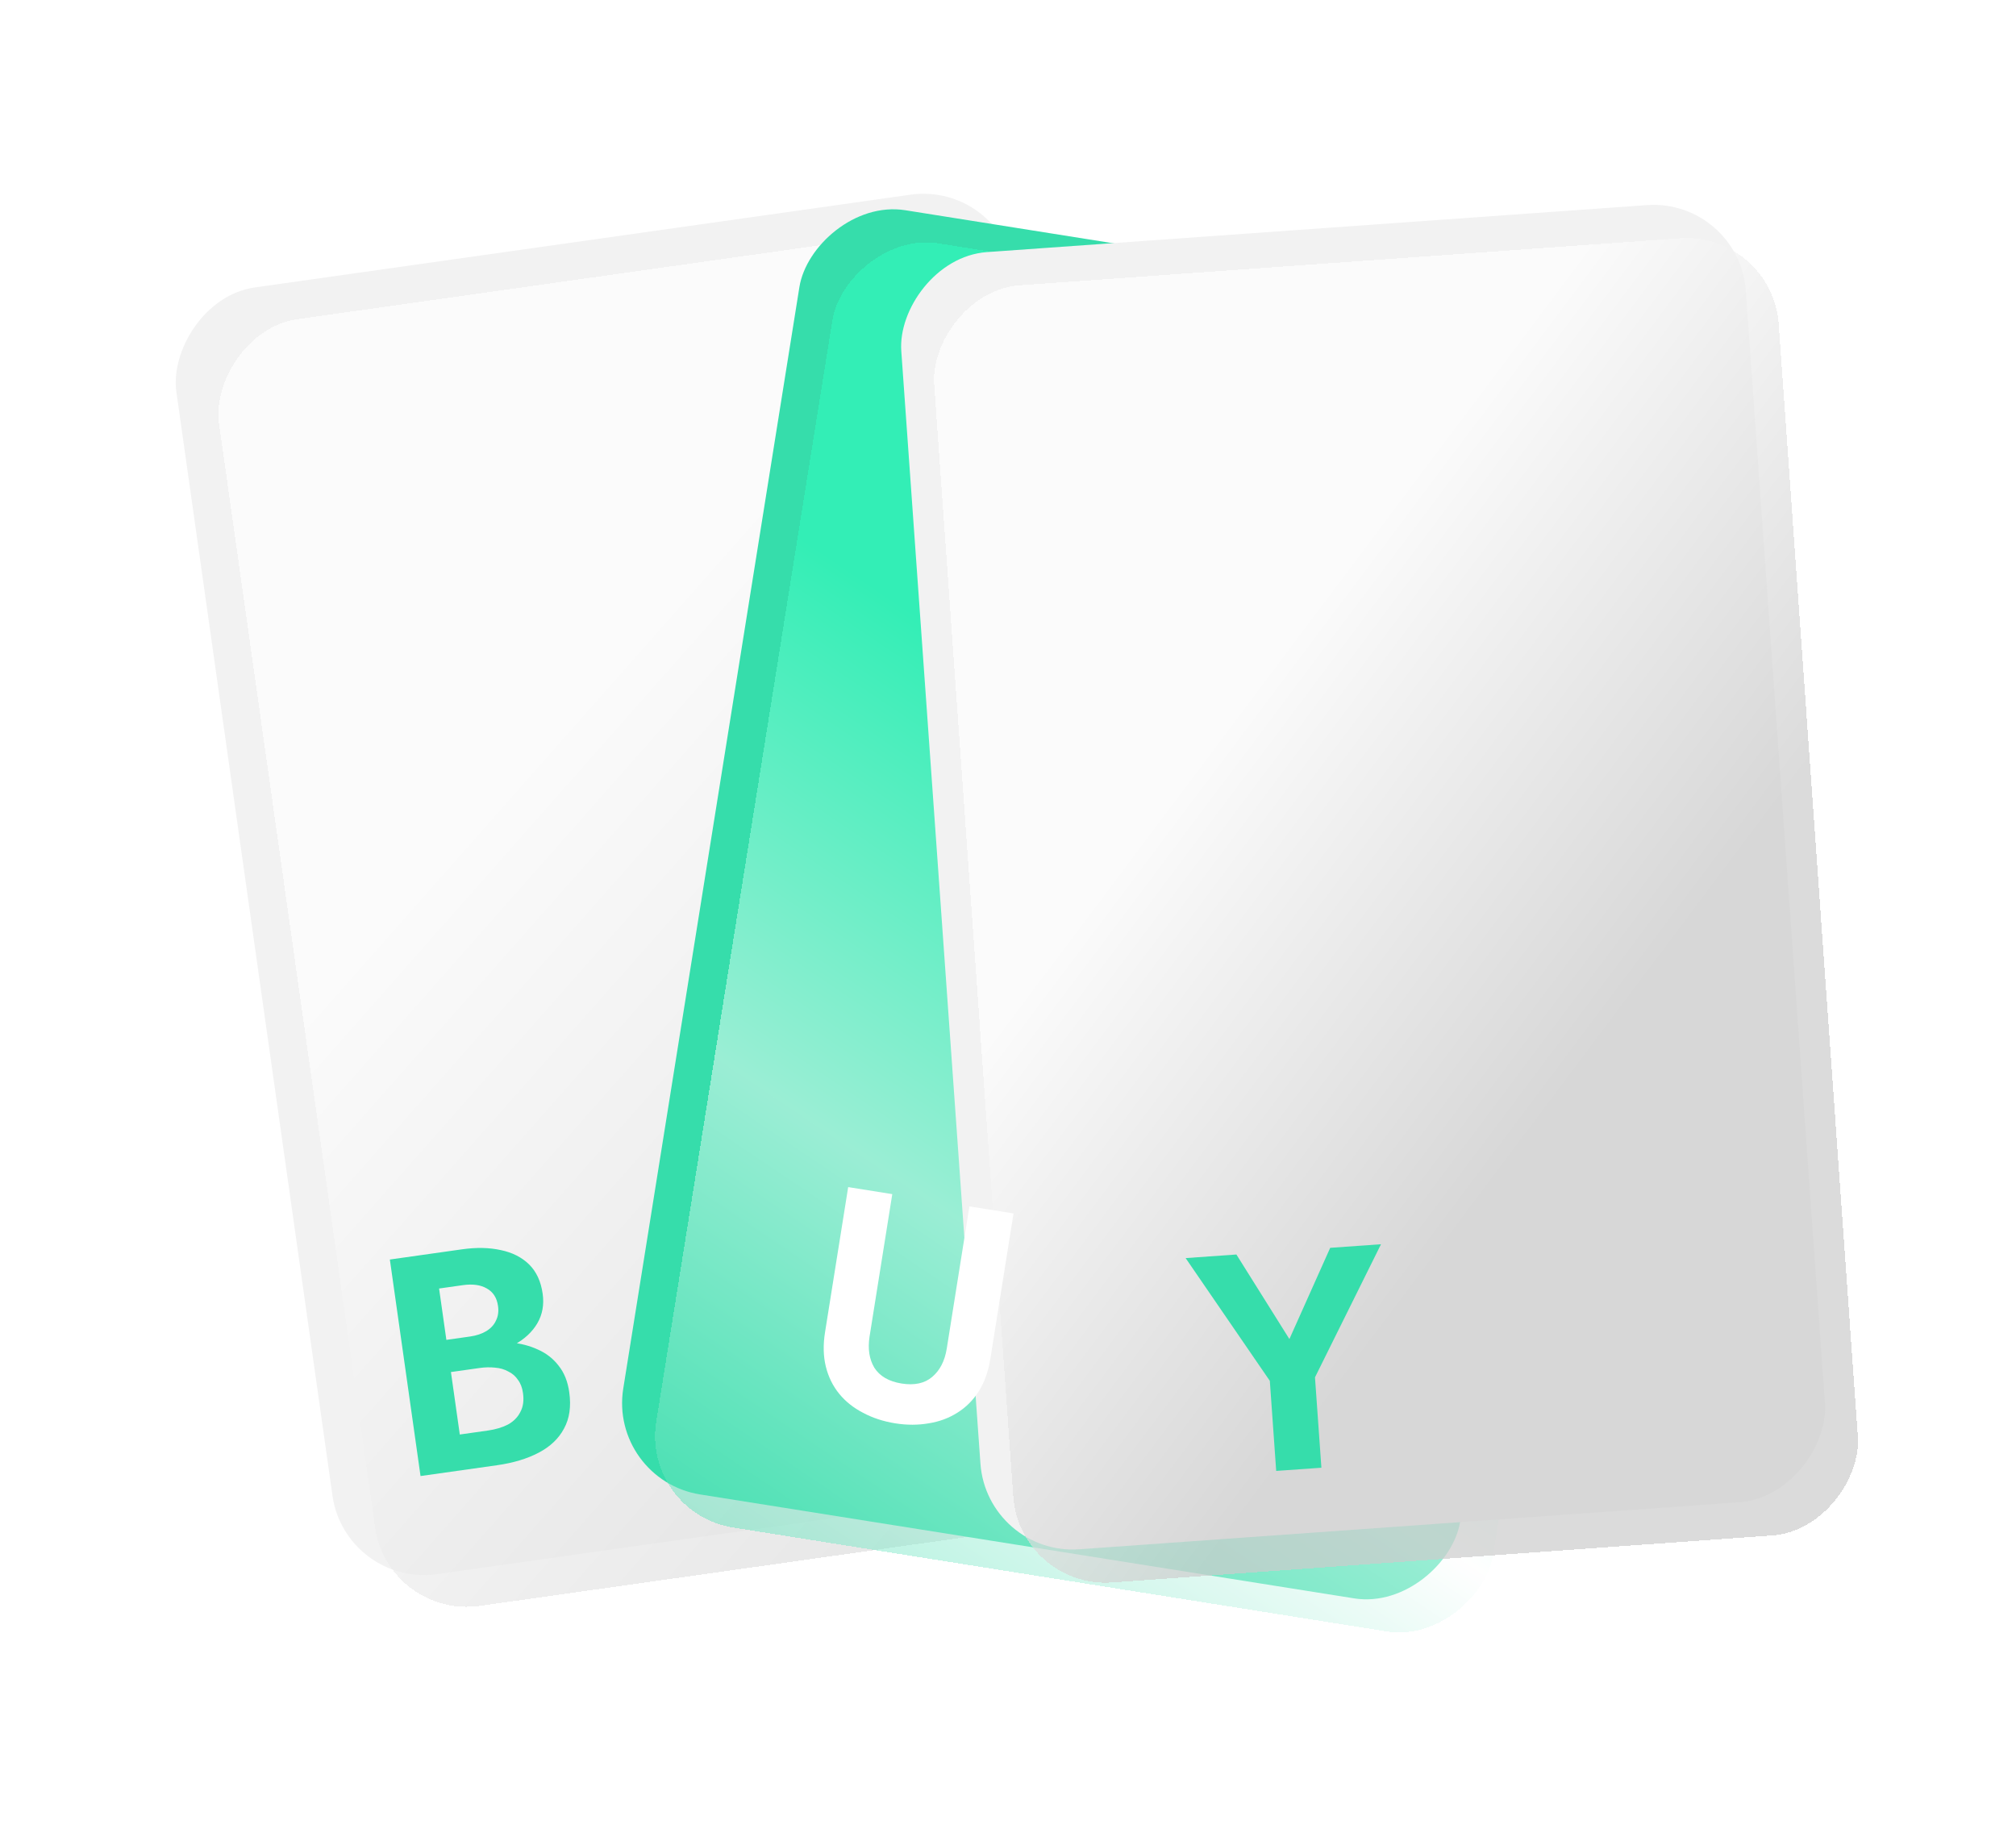 <svg width="55" height="50" viewBox="0 0 55 50" fill="none" xmlns="http://www.w3.org/2000/svg">
<g filter="url(#filter0_d_1871_50334)">
<rect width="23.11" height="35.459" rx="2.524" transform="matrix(0.99 -0.14 -0.14 -0.99 9.423 43.298)" fill="#F2F2F2"/>
<g filter="url(#filter1_d_1871_50334)">
<rect width="23.11" height="35.459" rx="2.524" transform="matrix(0.99 -0.14 -0.14 -0.99 9.685 43.263)" fill="url(#paint0_linear_1871_50334)" fill-opacity="0.7" shape-rendering="crispEdges"/>
</g>
</g>
<g filter="url(#filter2_d_1871_50334)">
<rect width="23.11" height="35.459" rx="2.524" transform="matrix(0.988 0.157 0.158 -0.988 16.605 40.373)" fill="#36DDAB"/>
<g filter="url(#filter3_d_1871_50334)">
<rect width="23.11" height="35.459" rx="2.524" transform="matrix(0.988 0.157 0.158 -0.988 16.604 40.375)" fill="url(#paint1_linear_1871_50334)" fill-opacity="0.5" shape-rendering="crispEdges"/>
</g>
</g>
<g filter="url(#filter4_d_1871_50334)">
<rect width="23.11" height="35.459" rx="2.524" transform="matrix(0.997 -0.071 -0.071 -0.998 26.927 42.445)" fill="#F2F2F2"/>
<g filter="url(#filter5_d_1871_50334)">
<rect width="23.11" height="35.459" rx="2.524" transform="matrix(0.997 -0.071 -0.071 -0.998 26.923 42.449)" fill="url(#paint2_linear_1871_50334)" fill-opacity="0.7" shape-rendering="crispEdges"/>
</g>
</g>
<path d="M11.951 37.145L13.015 36.994C13.409 36.938 13.747 36.836 14.03 36.686C14.312 36.532 14.522 36.335 14.661 36.098C14.799 35.86 14.847 35.592 14.805 35.294C14.757 34.956 14.633 34.69 14.434 34.494C14.234 34.299 13.977 34.169 13.664 34.104C13.35 34.034 12.996 34.027 12.602 34.083L10.636 34.361L11.473 40.268L13.566 39.972C14.005 39.909 14.382 39.796 14.697 39.63C15.012 39.465 15.242 39.246 15.387 38.973C15.538 38.699 15.585 38.368 15.53 37.98C15.489 37.688 15.392 37.446 15.238 37.255C15.091 37.064 14.903 36.918 14.677 36.818C14.45 36.713 14.2 36.648 13.926 36.624C13.659 36.598 13.382 36.606 13.095 36.647L11.905 36.816L11.998 37.474L13.078 37.321C13.23 37.299 13.373 37.296 13.507 37.311C13.641 37.321 13.76 37.356 13.866 37.415C13.977 37.468 14.066 37.545 14.131 37.645C14.202 37.738 14.248 37.858 14.268 38.004C14.297 38.206 14.273 38.379 14.195 38.522C14.124 38.664 14.011 38.778 13.857 38.863C13.701 38.942 13.522 38.996 13.32 39.025L12.544 39.135L11.979 35.152L12.629 35.06C12.893 35.023 13.11 35.052 13.278 35.149C13.453 35.245 13.556 35.405 13.587 35.63C13.608 35.776 13.59 35.908 13.532 36.025C13.479 36.142 13.392 36.237 13.271 36.312C13.149 36.386 13.002 36.436 12.827 36.461L11.874 36.596L11.951 37.145Z" fill="#36DDAB"/>
<path d="M23.14 32.385L22.509 36.341C22.453 36.688 22.461 37.003 22.531 37.285C22.601 37.566 22.723 37.813 22.896 38.025C23.07 38.237 23.287 38.409 23.547 38.543C23.807 38.682 24.099 38.778 24.425 38.83C24.745 38.881 25.05 38.88 25.34 38.829C25.629 38.783 25.889 38.686 26.12 38.539C26.356 38.392 26.551 38.196 26.706 37.95C26.86 37.705 26.965 37.408 27.02 37.06L27.651 33.104L26.447 32.912L25.829 36.792C25.775 37.129 25.642 37.387 25.429 37.566C25.223 37.74 24.946 37.799 24.598 37.744C24.25 37.688 24.003 37.545 23.855 37.315C23.714 37.08 23.671 36.793 23.724 36.457L24.343 32.577L23.14 32.385Z" fill="white"/>
<path d="M36.29 34.042L35.177 36.531L33.731 34.224L32.346 34.322L34.643 37.671L34.817 40.128L36.05 40.041L35.875 37.575L37.676 33.944L36.29 34.042Z" fill="#36DDAB"/>
<defs>
<filter id="filter0_d_1871_50334" x="2.769" y="3.231" width="31.476" height="41.745" filterUnits="userSpaceOnUse" color-interpolation-filters="sRGB">
<feFlood flood-opacity="0" result="BackgroundImageFix"/>
<feColorMatrix in="SourceAlpha" type="matrix" values="0 0 0 0 0 0 0 0 0 0 0 0 0 0 0 0 0 0 127 0" result="hardAlpha"/>
<feOffset/>
<feGaussianBlur stdDeviation="1.004"/>
<feComposite in2="hardAlpha" operator="out"/>
<feColorMatrix type="matrix" values="0 0 0 0 0 0 0 0 0 0 0 0 0 0 0 0 0 0 0.3 0"/>
<feBlend mode="normal" in2="BackgroundImageFix" result="effect1_dropShadow_1871_50334"/>
<feBlend mode="normal" in="SourceGraphic" in2="effect1_dropShadow_1871_50334" result="shape"/>
</filter>
<filter id="filter1_d_1871_50334" x="4.137" y="4.338" width="30.802" height="41.298" filterUnits="userSpaceOnUse" color-interpolation-filters="sRGB">
<feFlood flood-opacity="0" result="BackgroundImageFix"/>
<feColorMatrix in="SourceAlpha" type="matrix" values="0 0 0 0 0 0 0 0 0 0 0 0 0 0 0 0 0 0 127 0" result="hardAlpha"/>
<feOffset dx="0.901" dy="0.901"/>
<feGaussianBlur stdDeviation="0.901"/>
<feComposite in2="hardAlpha" operator="out"/>
<feColorMatrix type="matrix" values="0 0 0 0 0 0 0 0 0 0 0 0 0 0 0 0 0 0 0.05 0"/>
<feBlend mode="normal" in2="BackgroundImageFix" result="effect1_dropShadow_1871_50334"/>
<feBlend mode="normal" in="SourceGraphic" in2="effect1_dropShadow_1871_50334" result="shape"/>
</filter>
<filter id="filter2_d_1871_50334" x="14.962" y="3.715" width="31.691" height="41.94" filterUnits="userSpaceOnUse" color-interpolation-filters="sRGB">
<feFlood flood-opacity="0" result="BackgroundImageFix"/>
<feColorMatrix in="SourceAlpha" type="matrix" values="0 0 0 0 0 0 0 0 0 0 0 0 0 0 0 0 0 0 127 0" result="hardAlpha"/>
<feOffset/>
<feGaussianBlur stdDeviation="1.004"/>
<feComposite in2="hardAlpha" operator="out"/>
<feColorMatrix type="matrix" values="0 0 0 0 0 0 0 0 0 0 0 0 0 0 0 0 0 0 0.3 0"/>
<feBlend mode="normal" in2="BackgroundImageFix" result="effect1_dropShadow_1871_50334"/>
<feBlend mode="normal" in="SourceGraphic" in2="effect1_dropShadow_1871_50334" result="shape"/>
</filter>
<filter id="filter3_d_1871_50334" x="16.069" y="4.823" width="31.278" height="41.526" filterUnits="userSpaceOnUse" color-interpolation-filters="sRGB">
<feFlood flood-opacity="0" result="BackgroundImageFix"/>
<feColorMatrix in="SourceAlpha" type="matrix" values="0 0 0 0 0 0 0 0 0 0 0 0 0 0 0 0 0 0 127 0" result="hardAlpha"/>
<feOffset dx="0.901" dy="0.901"/>
<feGaussianBlur stdDeviation="0.901"/>
<feComposite in2="hardAlpha" operator="out"/>
<feColorMatrix type="matrix" values="0 0 0 0 0 0 0 0 0 0 0 0 0 0 0 0 0 0 0.05 0"/>
<feBlend mode="normal" in2="BackgroundImageFix" result="effect1_dropShadow_1871_50334"/>
<feBlend mode="normal" in="SourceGraphic" in2="effect1_dropShadow_1871_50334" result="shape"/>
</filter>
<filter id="filter4_d_1871_50334" x="22.582" y="3.604" width="29.233" height="40.68" filterUnits="userSpaceOnUse" color-interpolation-filters="sRGB">
<feFlood flood-opacity="0" result="BackgroundImageFix"/>
<feColorMatrix in="SourceAlpha" type="matrix" values="0 0 0 0 0 0 0 0 0 0 0 0 0 0 0 0 0 0 127 0" result="hardAlpha"/>
<feOffset/>
<feGaussianBlur stdDeviation="1.004"/>
<feComposite in2="hardAlpha" operator="out"/>
<feColorMatrix type="matrix" values="0 0 0 0 0 0 0 0 0 0 0 0 0 0 0 0 0 0 0.3 0"/>
<feBlend mode="normal" in2="BackgroundImageFix" result="effect1_dropShadow_1871_50334"/>
<feBlend mode="normal" in="SourceGraphic" in2="effect1_dropShadow_1871_50334" result="shape"/>
</filter>
<filter id="filter5_d_1871_50334" x="23.688" y="4.714" width="28.816" height="40.264" filterUnits="userSpaceOnUse" color-interpolation-filters="sRGB">
<feFlood flood-opacity="0" result="BackgroundImageFix"/>
<feColorMatrix in="SourceAlpha" type="matrix" values="0 0 0 0 0 0 0 0 0 0 0 0 0 0 0 0 0 0 127 0" result="hardAlpha"/>
<feOffset dx="0.901" dy="0.901"/>
<feGaussianBlur stdDeviation="0.901"/>
<feComposite in2="hardAlpha" operator="out"/>
<feColorMatrix type="matrix" values="0 0 0 0 0 0 0 0 0 0 0 0 0 0 0 0 0 0 0.05 0"/>
<feBlend mode="normal" in2="BackgroundImageFix" result="effect1_dropShadow_1871_50334"/>
<feBlend mode="normal" in="SourceGraphic" in2="effect1_dropShadow_1871_50334" result="shape"/>
</filter>
<linearGradient id="paint0_linear_1871_50334" x1="26.794" y1="-3.68" x2="5.688" y2="21.053" gradientUnits="userSpaceOnUse">
<stop stop-color="#CCCCCC"/>
<stop offset="1" stop-color="white"/>
</linearGradient>
<linearGradient id="paint1_linear_1871_50334" x1="8.536" y1="23.101" x2="-2.752" y2="-1.206" gradientUnits="userSpaceOnUse">
<stop stop-color="#2FFFC1"/>
<stop offset="0.49" stop-color="white"/>
<stop offset="1" stop-color="#36DDAB"/>
</linearGradient>
<linearGradient id="paint2_linear_1871_50334" x1="15.755" y1="12.3" x2="5.688" y2="21.053" gradientUnits="userSpaceOnUse">
<stop stop-color="#CCCCCC"/>
<stop offset="1" stop-color="white"/>
</linearGradient>
</defs>
</svg>
